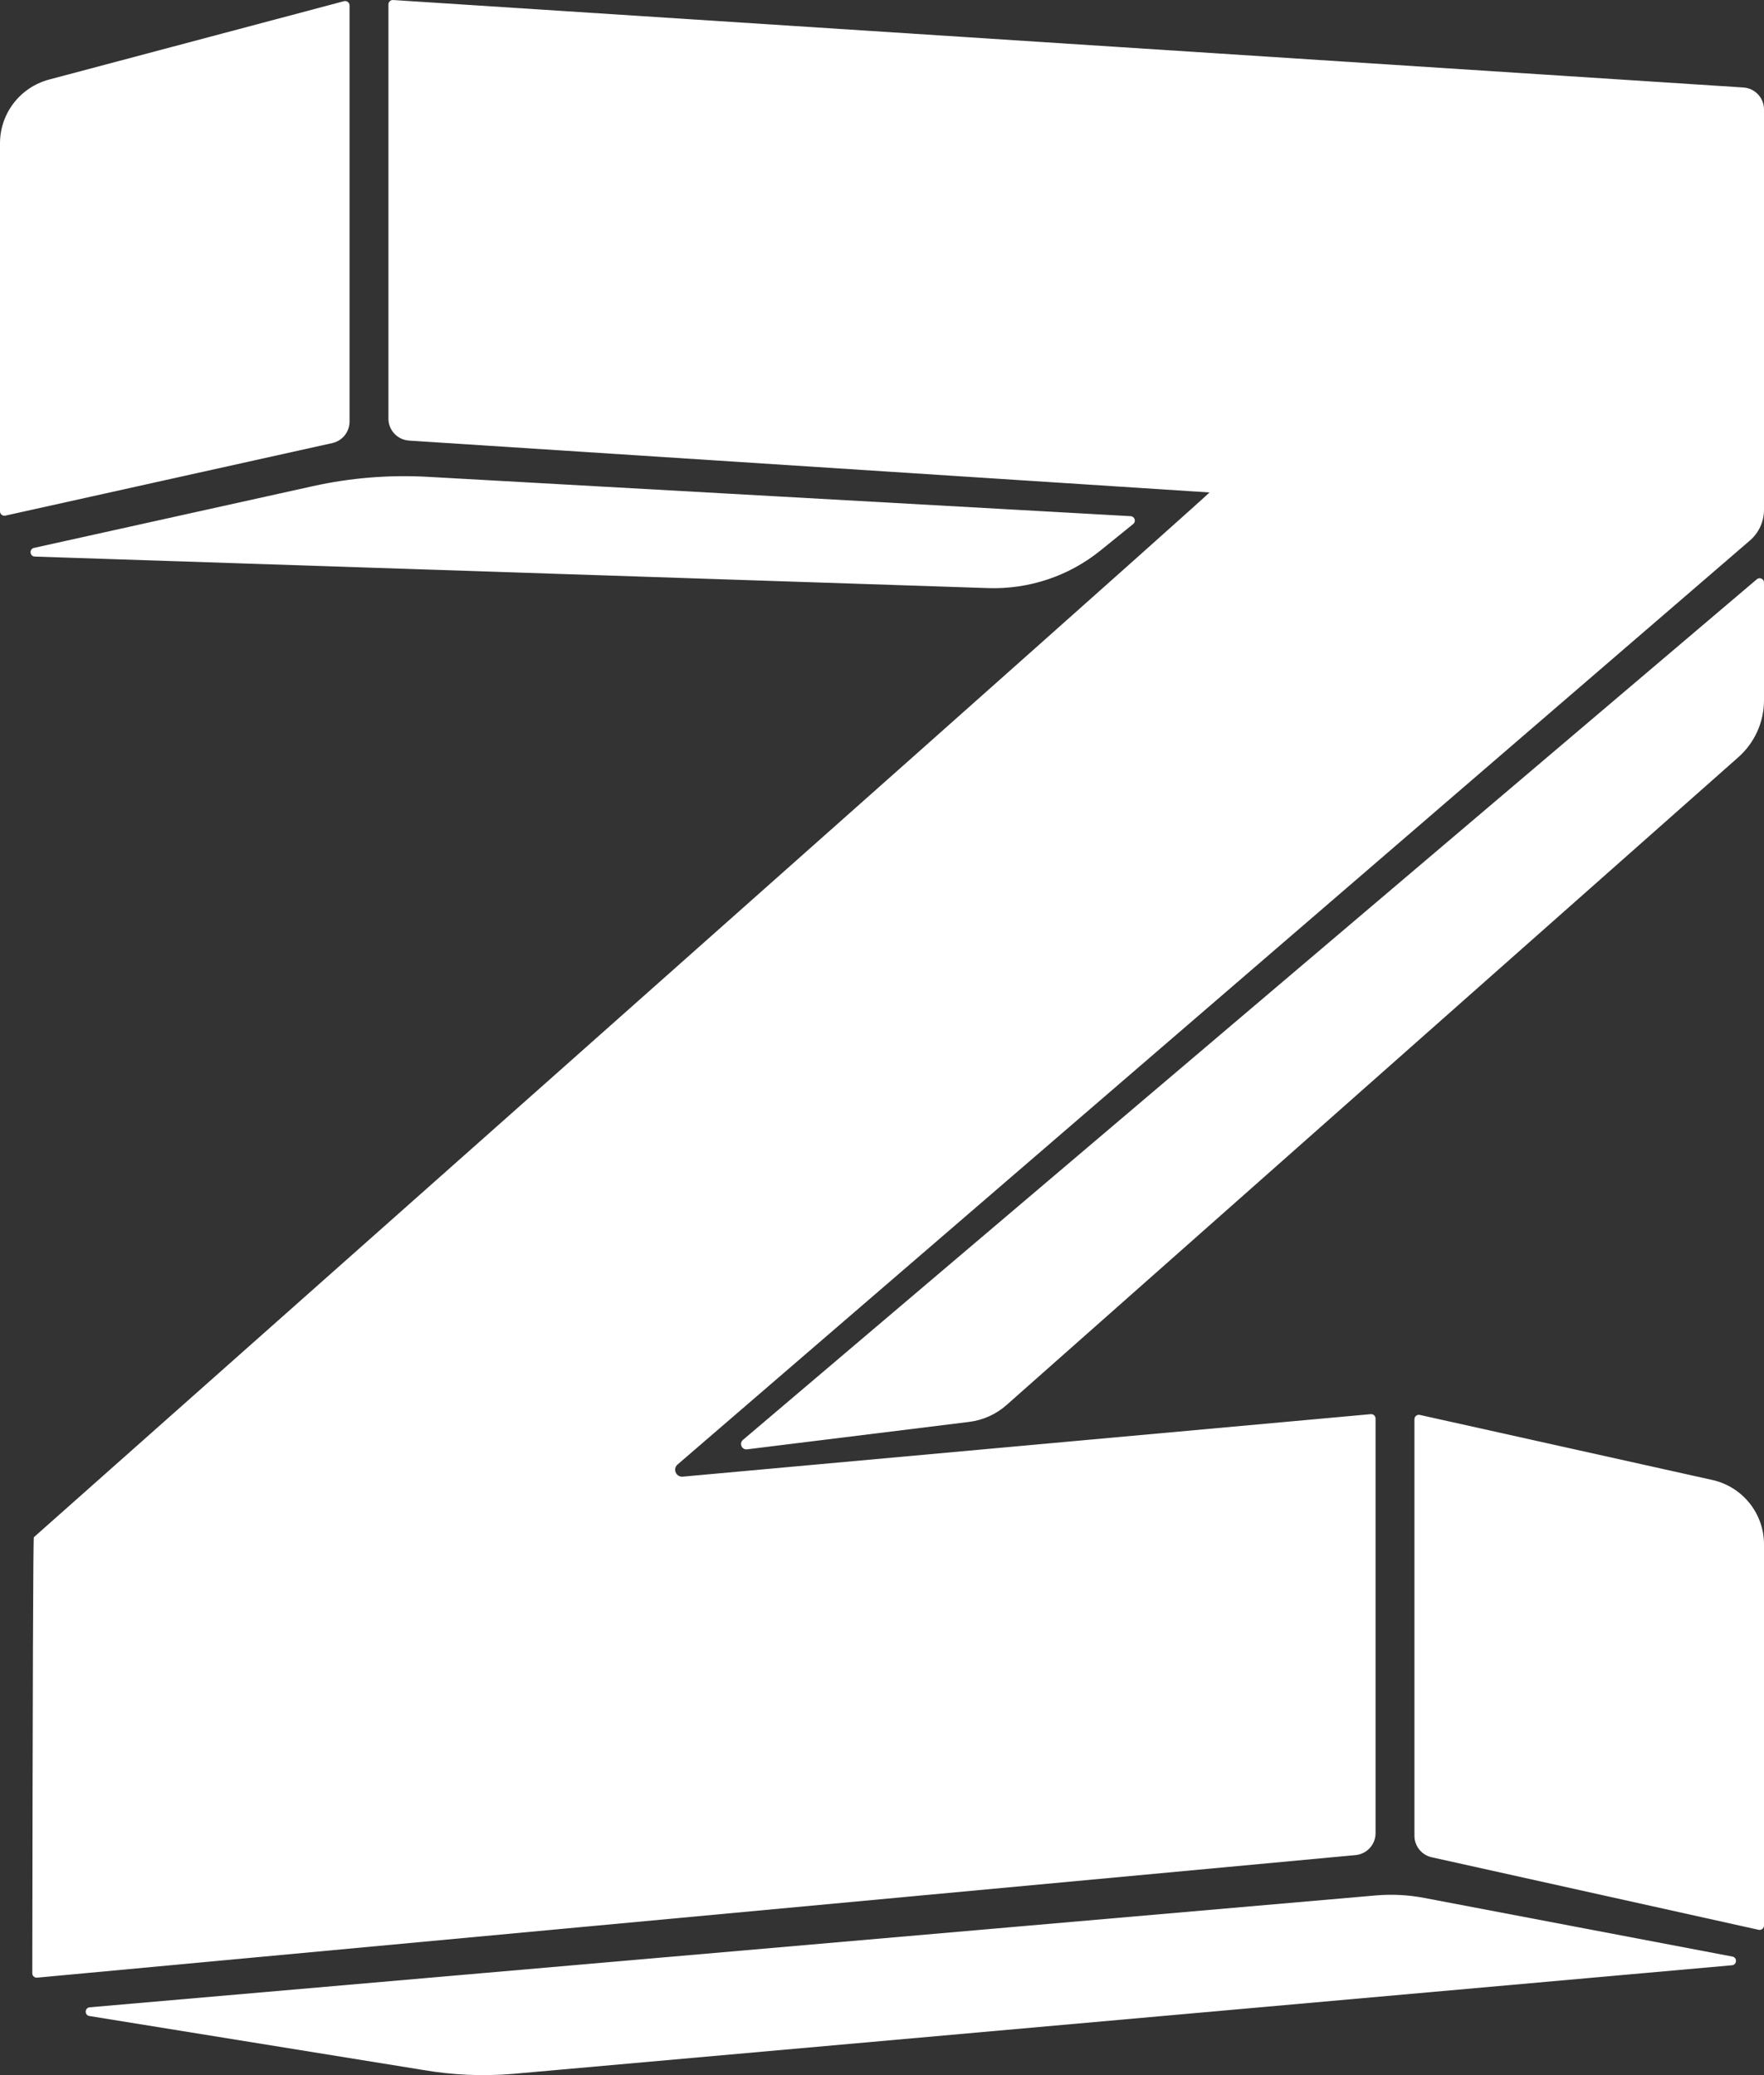 <?xml version="1.0" encoding="UTF-8"?>
<svg width="170px" height="200px" viewBox="0 0 170 200" version="1.1" xmlns="http://www.w3.org/2000/svg" xmlns:xlink="http://www.w3.org/1999/xlink">
    <rect x="0" y="0" width="170" height="200" fill="#333333" stroke="none"/>
    <!-- Generator: Sketch 50.2 (55047) - http://www.bohemiancoding.com/sketch -->
    <title>logo</title>
    <desc>Created with Sketch.</desc>
    <defs></defs>
    <g id="修改" stroke="none" stroke-width="1" fill="none" fill-rule="evenodd">
        <g id="logo" transform="translate(-160, -120)" fill="#FFFFFF">
            <g transform="translate(160, 120)">
                <path d="M0.517,49.696 C0.251,49.754 0,49.554 0,49.282 L0,13.811 C0,10.93 1.941,8.41 4.733,7.667 L33.151,0.114 C33.422,0.043 33.686,0.245 33.686,0.523 L33.686,40.636 C33.686,41.629 32.994,42.488 32.022,42.704 L0.517,49.696 Z M3.279,52.806 L30.151,46.856 C33.784,46.051 37.512,45.749 41.23,45.957 L108.963,49.749 C109.351,49.77 109.51,50.258 109.208,50.504 L106.071,53.044 C103.019,55.519 99.172,56.81 95.24,56.681 L3.357,53.643 C2.858,53.627 2.792,52.914 3.279,52.806 Z M165.012,142.637 C167.928,143.285 170,145.864 170,148.842 L170,185.581 C170,185.853 169.748,186.054 169.482,185.995 L137.977,179.003 C137.005,178.787 136.313,177.928 136.313,176.935 L136.313,136.783 C136.313,136.512 136.566,136.31 136.83,136.369 L165.012,142.637 Z M137.243,182.919 L166.954,188.574 C167.439,188.666 167.403,189.371 166.91,189.412 L49.413,199.882 C46.513,200.124 43.594,199.994 40.726,199.496 L8.612,194.303 C8.121,194.218 8.154,193.505 8.65,193.463 L132.638,182.677 C134.177,182.548 135.727,182.631 137.243,182.919 Z M37.887,0.001 L168.012,8.432 C169.13,8.505 170,9.43 170,10.547 L170,49.131 C170,50.27 169.503,51.353 168.639,52.097 L65.299,141.148 C64.806,141.572 65.149,142.378 65.798,142.319 L132.102,136.296 C132.351,136.274 132.565,136.47 132.565,136.719 L132.565,176.683 C132.565,177.779 131.728,178.694 130.633,178.794 L3.576,190.607 C3.327,190.629 3.112,190.433 3.112,190.185 C3.148,162.221 3.198,148.213 3.26,148.159 C78.919,81.036 116.686,47.47 116.559,47.462 L39.422,42.464 C38.304,42.391 37.434,41.467 37.434,40.35 L37.434,0.424 C37.434,0.179 37.641,-0.015 37.887,0.001 Z M169.311,55.828 C169.582,55.597 170,55.79 170,56.146 L170,67.491 C170,69.59 169.099,71.589 167.525,72.982 L97,135.418 C95.993,136.31 94.737,136.876 93.4,137.042 L72,139.687 C71.488,139.75 71.206,139.11 71.599,138.777 L169.311,55.828 Z"></path>
            </g>
        </g>
    </g>
</svg>
